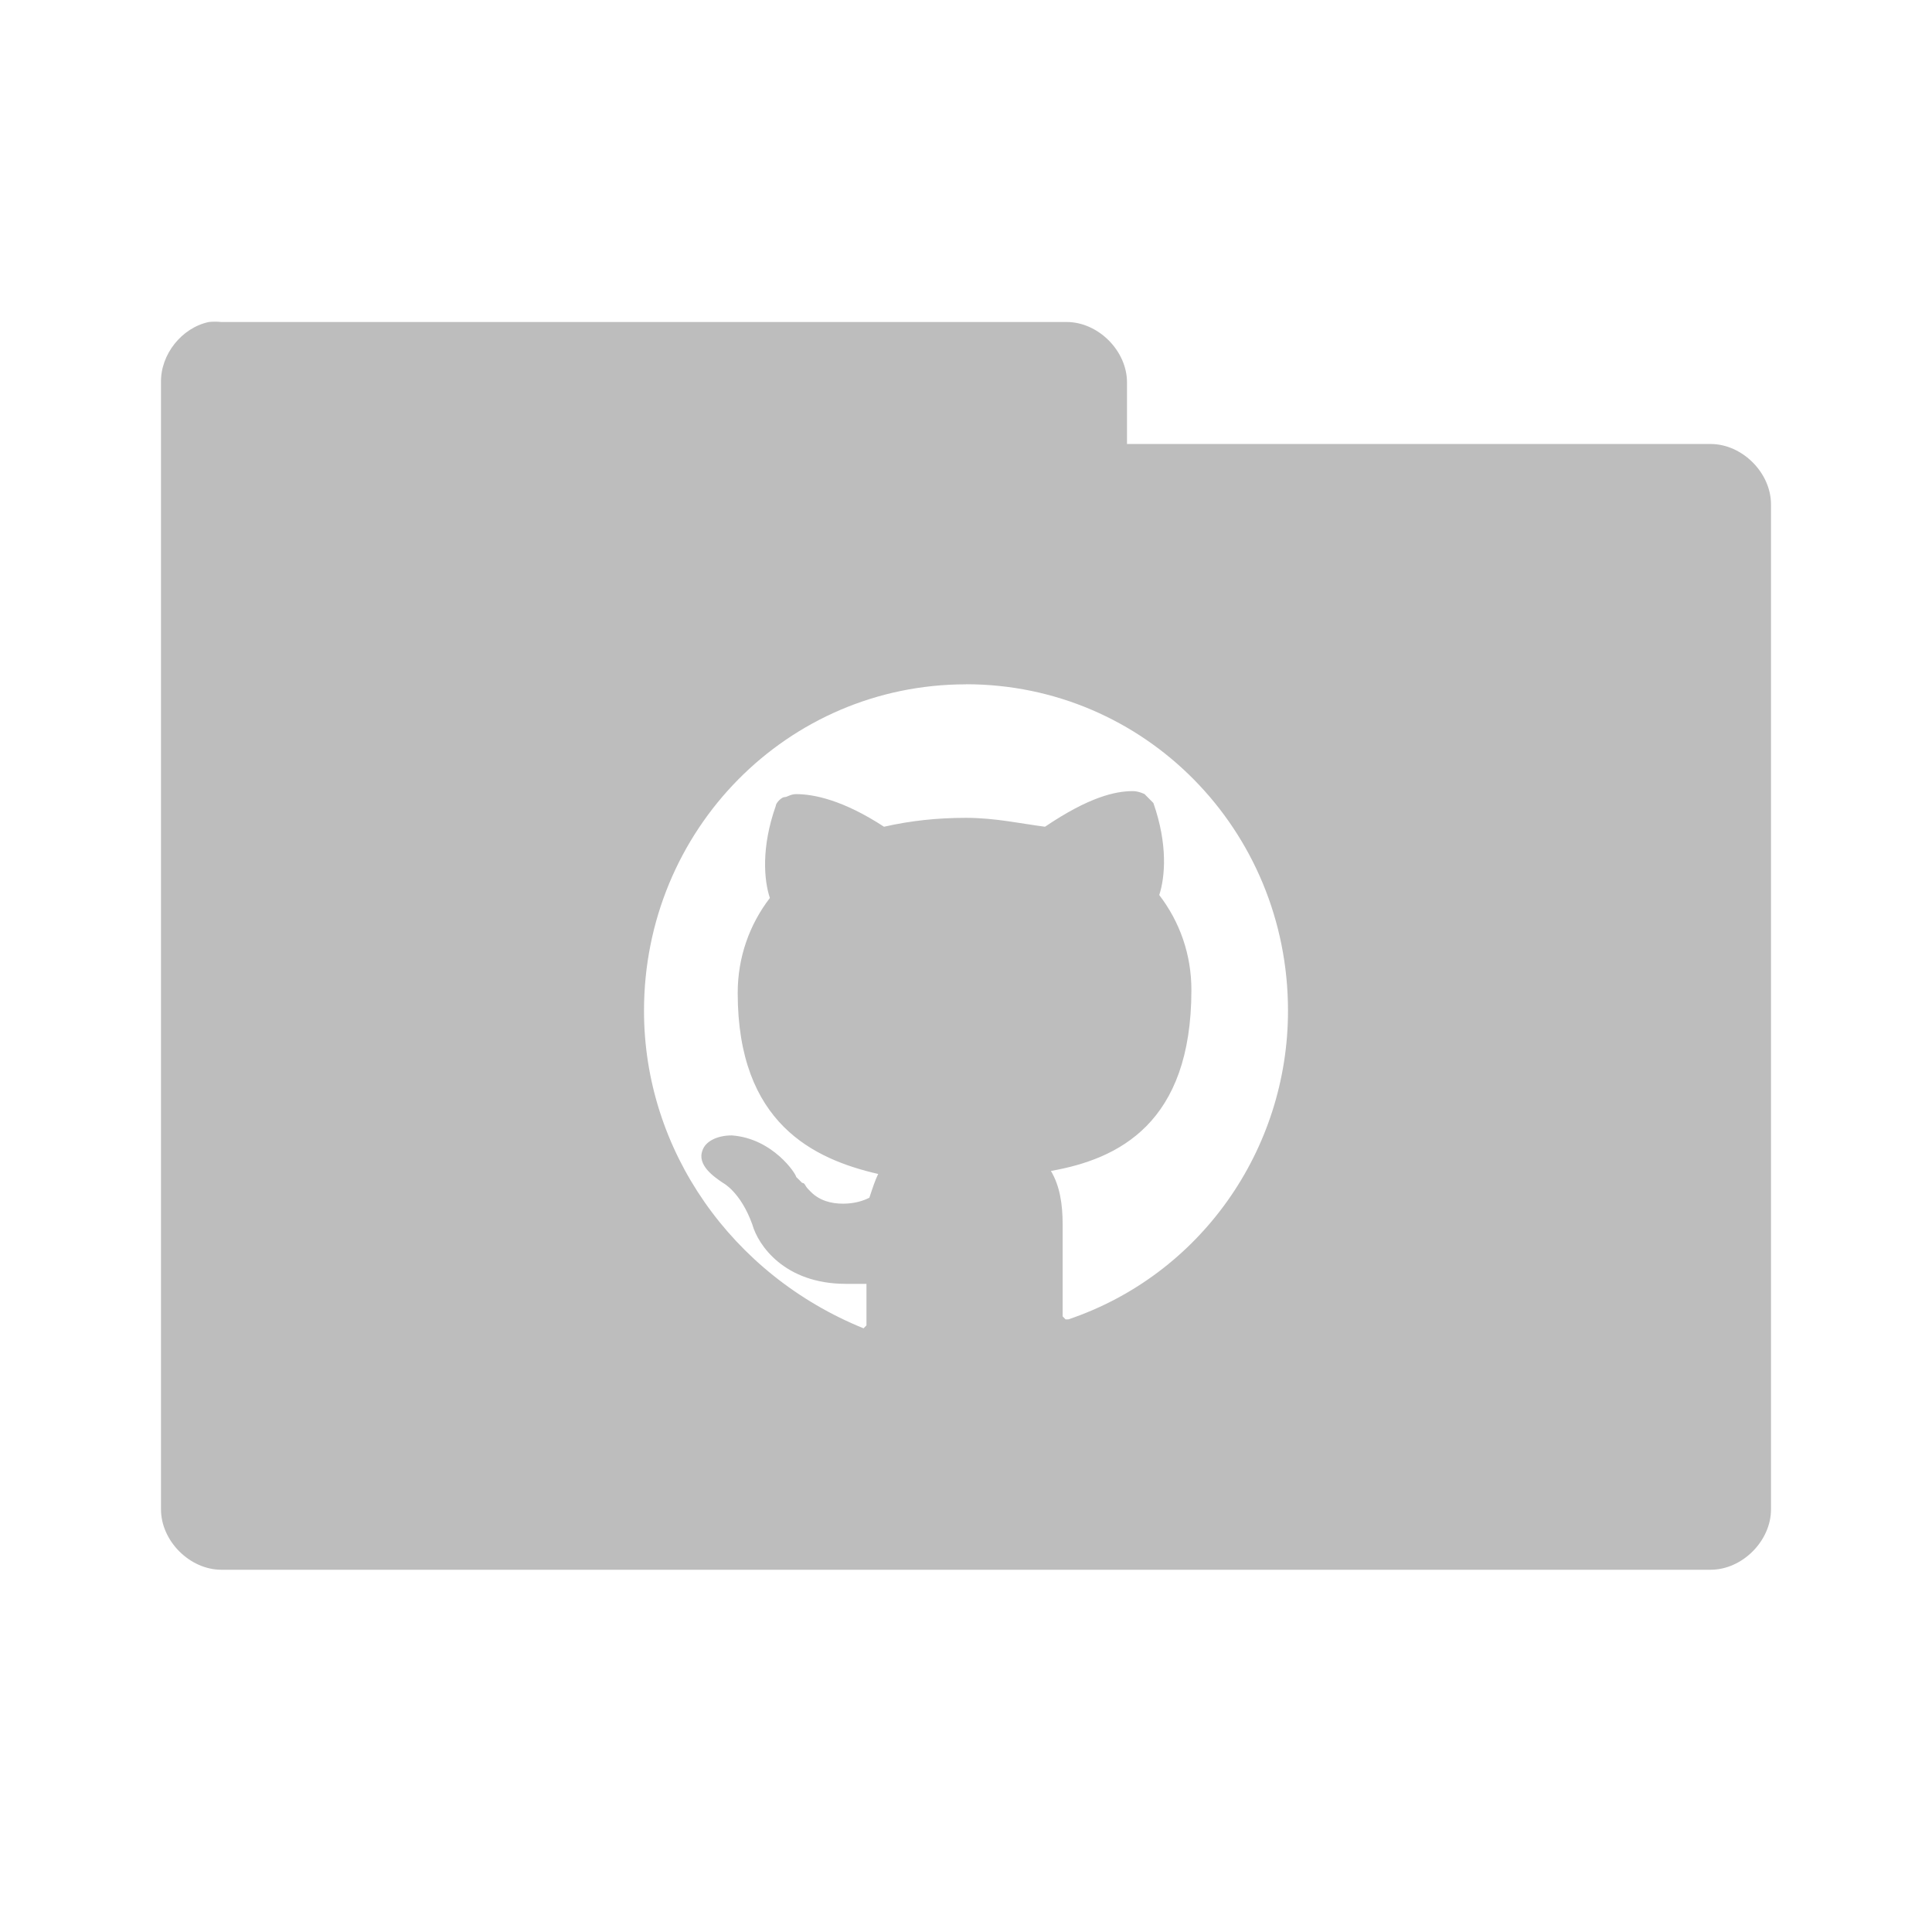 <svg version="1.1" viewBox="0 0 48 48" xmlns="http://www.w3.org/2000/svg">
 <g transform="translate(0 -1004.4)">
  <path d="m5.188 1012.4c-0.676 0.144-1.202 0.809-1.188 1.5v28c0 0.785 0.715 1.5 1.5 1.5h37c0.785 0 1.5-0.715 1.5-1.5v-24.969c0-0.785-0.715-1.5-1.5-1.5h-14.5v-1.531c0-0.785-0.715-1.5-1.5-1.5h-21c-0.104-0.011-0.208-0.011-0.312 0zm18.812 9c4.436 0 8 3.614 8 8.111 0 3.465-2.182 6.562-5.455 7.668h-0.072l-0.072-0.074v-2.285c0-0.516-0.073-0.96-0.291-1.328 1.673-0.295 3.49-1.178 3.49-4.496 0-0.885-0.29-1.696-0.799-2.359 0.145-0.442 0.217-1.255-0.146-2.287l-0.219-0.221s-0.146-0.074-0.291-0.074c-0.436 0-1.091 0.147-2.182 0.885-0.582-0.074-1.236-0.221-1.963-0.221s-1.383 0.073-2.037 0.221c-1.018-0.664-1.745-0.81-2.182-0.81-0.145 0-0.218 0.074-0.291 0.074-0.073 0-0.217 0.147-0.217 0.221-0.364 1.032-0.292 1.843-0.146 2.285-0.509 0.664-0.799 1.475-0.799 2.359 0 3.244 1.89 4.129 3.49 4.498-0.073 0.147-0.146 0.369-0.219 0.59-0.145 0.074-0.363 0.148-0.654 0.148-0.291 0-0.583-0.074-0.801-0.295l-0.072-0.074c-0.073-0.074-0.072-0.148-0.145-0.148l-0.072-0.074-0.074-0.072c0-0.074-0.581-0.96-1.6-1.033-0.364 0-0.654 0.148-0.727 0.369-0.145 0.369 0.29 0.663 0.508 0.811 0 0 0.438 0.222 0.729 1.033 0.145 0.516 0.799 1.475 2.326 1.475h0.51v1.031l-0.072 0.074c-3.273-1.327-5.455-4.423-5.455-7.889 0-4.498 3.564-8.111 8-8.111z" style="color:#000000;fill:#bdbdbd;font-variation-settings:normal;stop-color:#000000"/>
 </g>
</svg>
